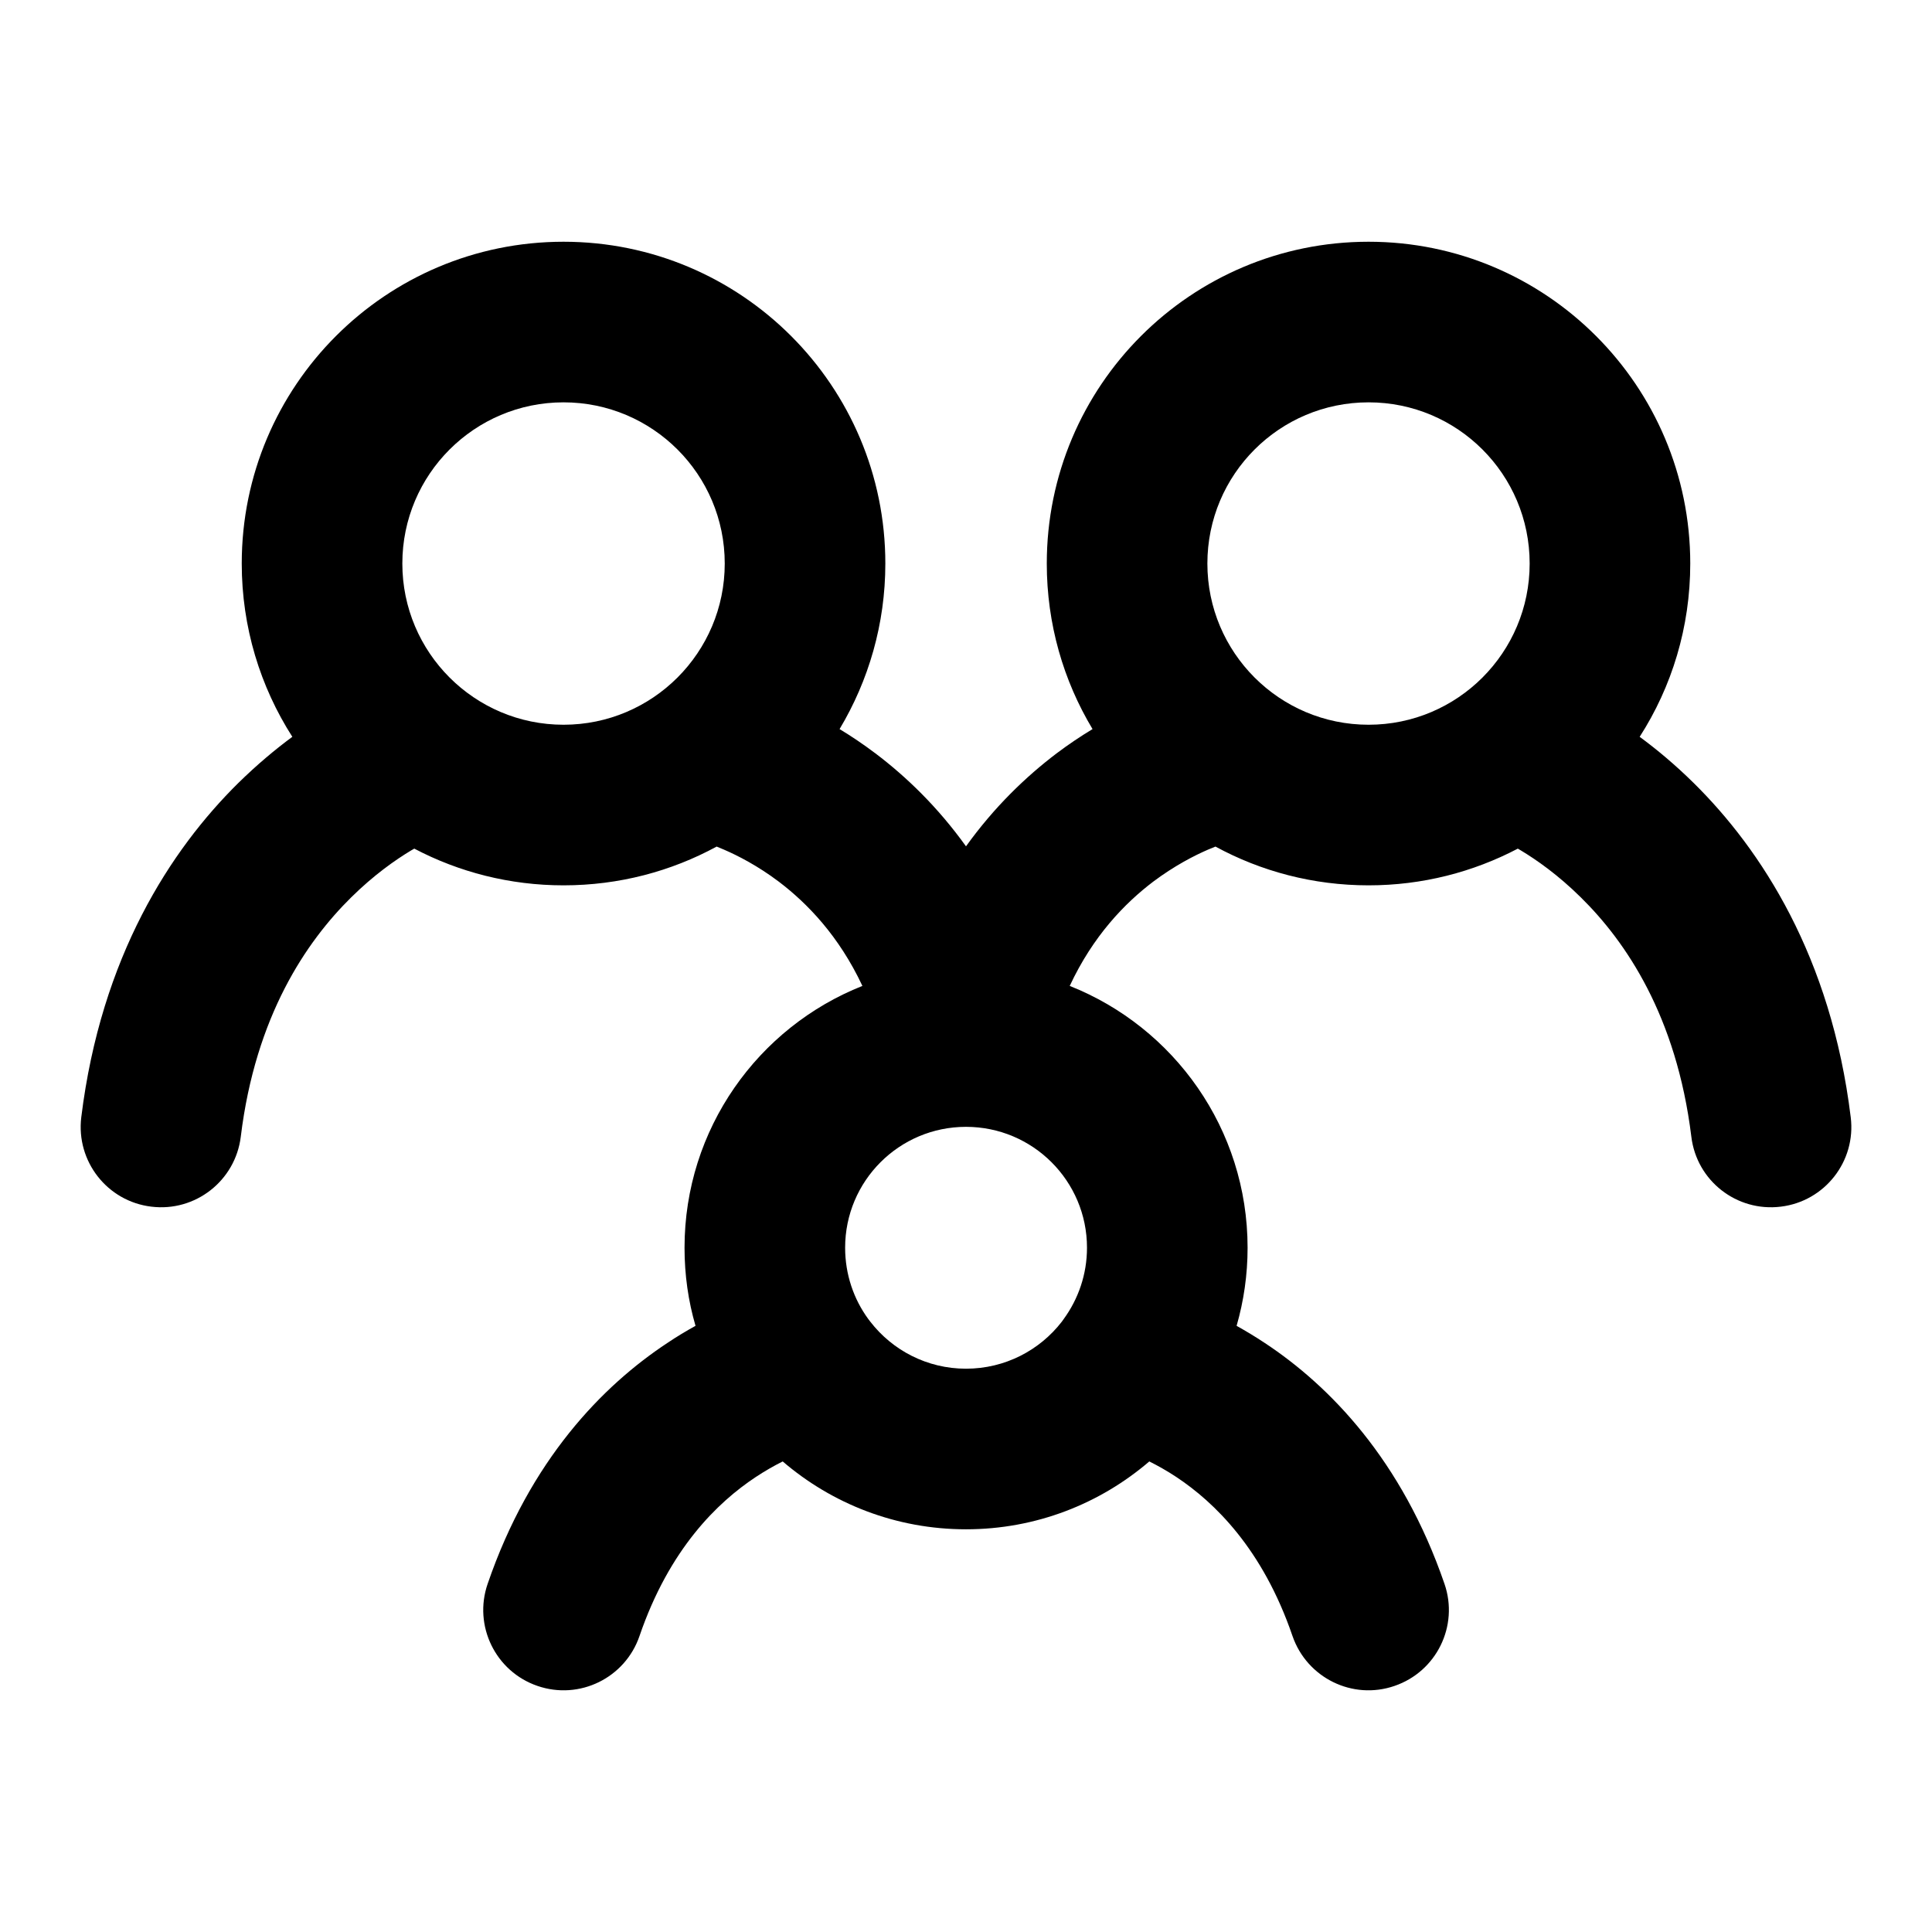 <svg width="16" height="16" viewBox="0 0 16 16" fill="none" xmlns="http://www.w3.org/2000/svg">
<path fill-rule="evenodd" clip-rule="evenodd" d="M4.667 3.332C3.93 3.332 3.332 3.929 3.332 4.667C3.332 5.404 3.93 6.002 4.667 6.002C5.404 6.002 6.002 5.404 6.002 4.667C6.002 3.929 5.404 3.332 4.667 3.332ZM2.002 4.667C2.002 3.195 3.195 2.002 4.667 2.002C6.139 2.002 7.332 3.195 7.332 4.667C7.332 5.168 7.193 5.637 6.953 6.038C7.049 6.096 7.149 6.163 7.251 6.24C7.505 6.432 7.767 6.684 8 7.009C8.233 6.684 8.496 6.432 8.749 6.24C8.851 6.163 8.952 6.096 9.048 6.038C8.807 5.637 8.669 5.168 8.669 4.667C8.669 3.195 9.862 2.002 11.334 2.002C12.805 2.002 13.998 3.195 13.998 4.667C13.998 5.195 13.845 5.688 13.579 6.102C13.719 6.205 13.872 6.332 14.027 6.485C14.585 7.036 15.164 7.921 15.327 9.253C15.372 9.617 15.112 9.949 14.748 9.993C14.383 10.038 14.051 9.779 14.007 9.414C13.884 8.413 13.463 7.797 13.092 7.432C12.904 7.246 12.725 7.121 12.597 7.044C12.588 7.039 12.579 7.033 12.57 7.028C12.2 7.222 11.78 7.332 11.334 7.332C10.875 7.332 10.443 7.216 10.066 7.011C10.048 7.018 10.027 7.027 10.005 7.036C9.889 7.086 9.726 7.17 9.551 7.301C9.315 7.48 9.052 7.751 8.859 8.165C9.722 8.507 10.332 9.349 10.332 10.333C10.332 10.558 10.3 10.775 10.241 10.98C10.316 11.022 10.395 11.069 10.476 11.123C11.01 11.476 11.61 12.09 11.963 13.118C12.082 13.465 11.897 13.843 11.549 13.962C11.202 14.082 10.824 13.896 10.704 13.549C10.457 12.827 10.057 12.441 9.742 12.232C9.662 12.179 9.586 12.137 9.518 12.103C9.11 12.453 8.58 12.665 8 12.665C7.42 12.665 6.89 12.453 6.482 12.103C6.414 12.137 6.339 12.179 6.259 12.232C5.943 12.441 5.543 12.827 5.296 13.549C5.177 13.896 4.799 14.082 4.451 13.962C4.104 13.843 3.919 13.465 4.038 13.118C4.39 12.09 4.991 11.476 5.525 11.123C5.605 11.069 5.684 11.022 5.76 10.98C5.7 10.775 5.669 10.558 5.669 10.333C5.669 9.349 6.279 8.507 7.142 8.165C6.948 7.751 6.685 7.48 6.449 7.301C6.275 7.17 6.111 7.086 5.995 7.036C5.973 7.027 5.953 7.018 5.935 7.011C5.558 7.216 5.126 7.332 4.667 7.332C4.221 7.332 3.8 7.222 3.431 7.028C3.422 7.033 3.412 7.039 3.403 7.044C3.275 7.121 3.096 7.246 2.908 7.432C2.538 7.797 2.116 8.413 1.994 9.414C1.949 9.779 1.617 10.038 1.253 9.993C0.888 9.949 0.629 9.617 0.673 9.253C0.837 7.921 1.415 7.036 1.973 6.485C2.129 6.332 2.281 6.205 2.421 6.102C2.156 5.688 2.002 5.195 2.002 4.667ZM3.58 6.951C3.58 6.951 3.58 6.951 3.58 6.951L3.58 6.951ZM5.837 6.978C5.837 6.978 5.837 6.978 5.837 6.978L5.837 6.978ZM7.207 10.945C7.202 10.938 7.196 10.931 7.191 10.924C7.07 10.759 6.999 10.554 6.999 10.333C6.999 9.78 7.447 9.332 8 9.332C8.553 9.332 9.002 9.78 9.002 10.333C9.002 10.554 8.93 10.758 8.809 10.924C8.804 10.931 8.799 10.938 8.794 10.945C8.611 11.182 8.323 11.335 8 11.335C7.677 11.335 7.39 11.182 7.207 10.945ZM10.164 6.978L10.162 6.978C10.164 6.978 10.165 6.978 10.164 6.978ZM11.334 3.332C10.596 3.332 9.999 3.929 9.999 4.667C9.999 5.404 10.596 6.002 11.334 6.002C12.071 6.002 12.668 5.404 12.668 4.667C12.668 3.929 12.071 3.332 11.334 3.332Z" fill="black"/>
</svg>

